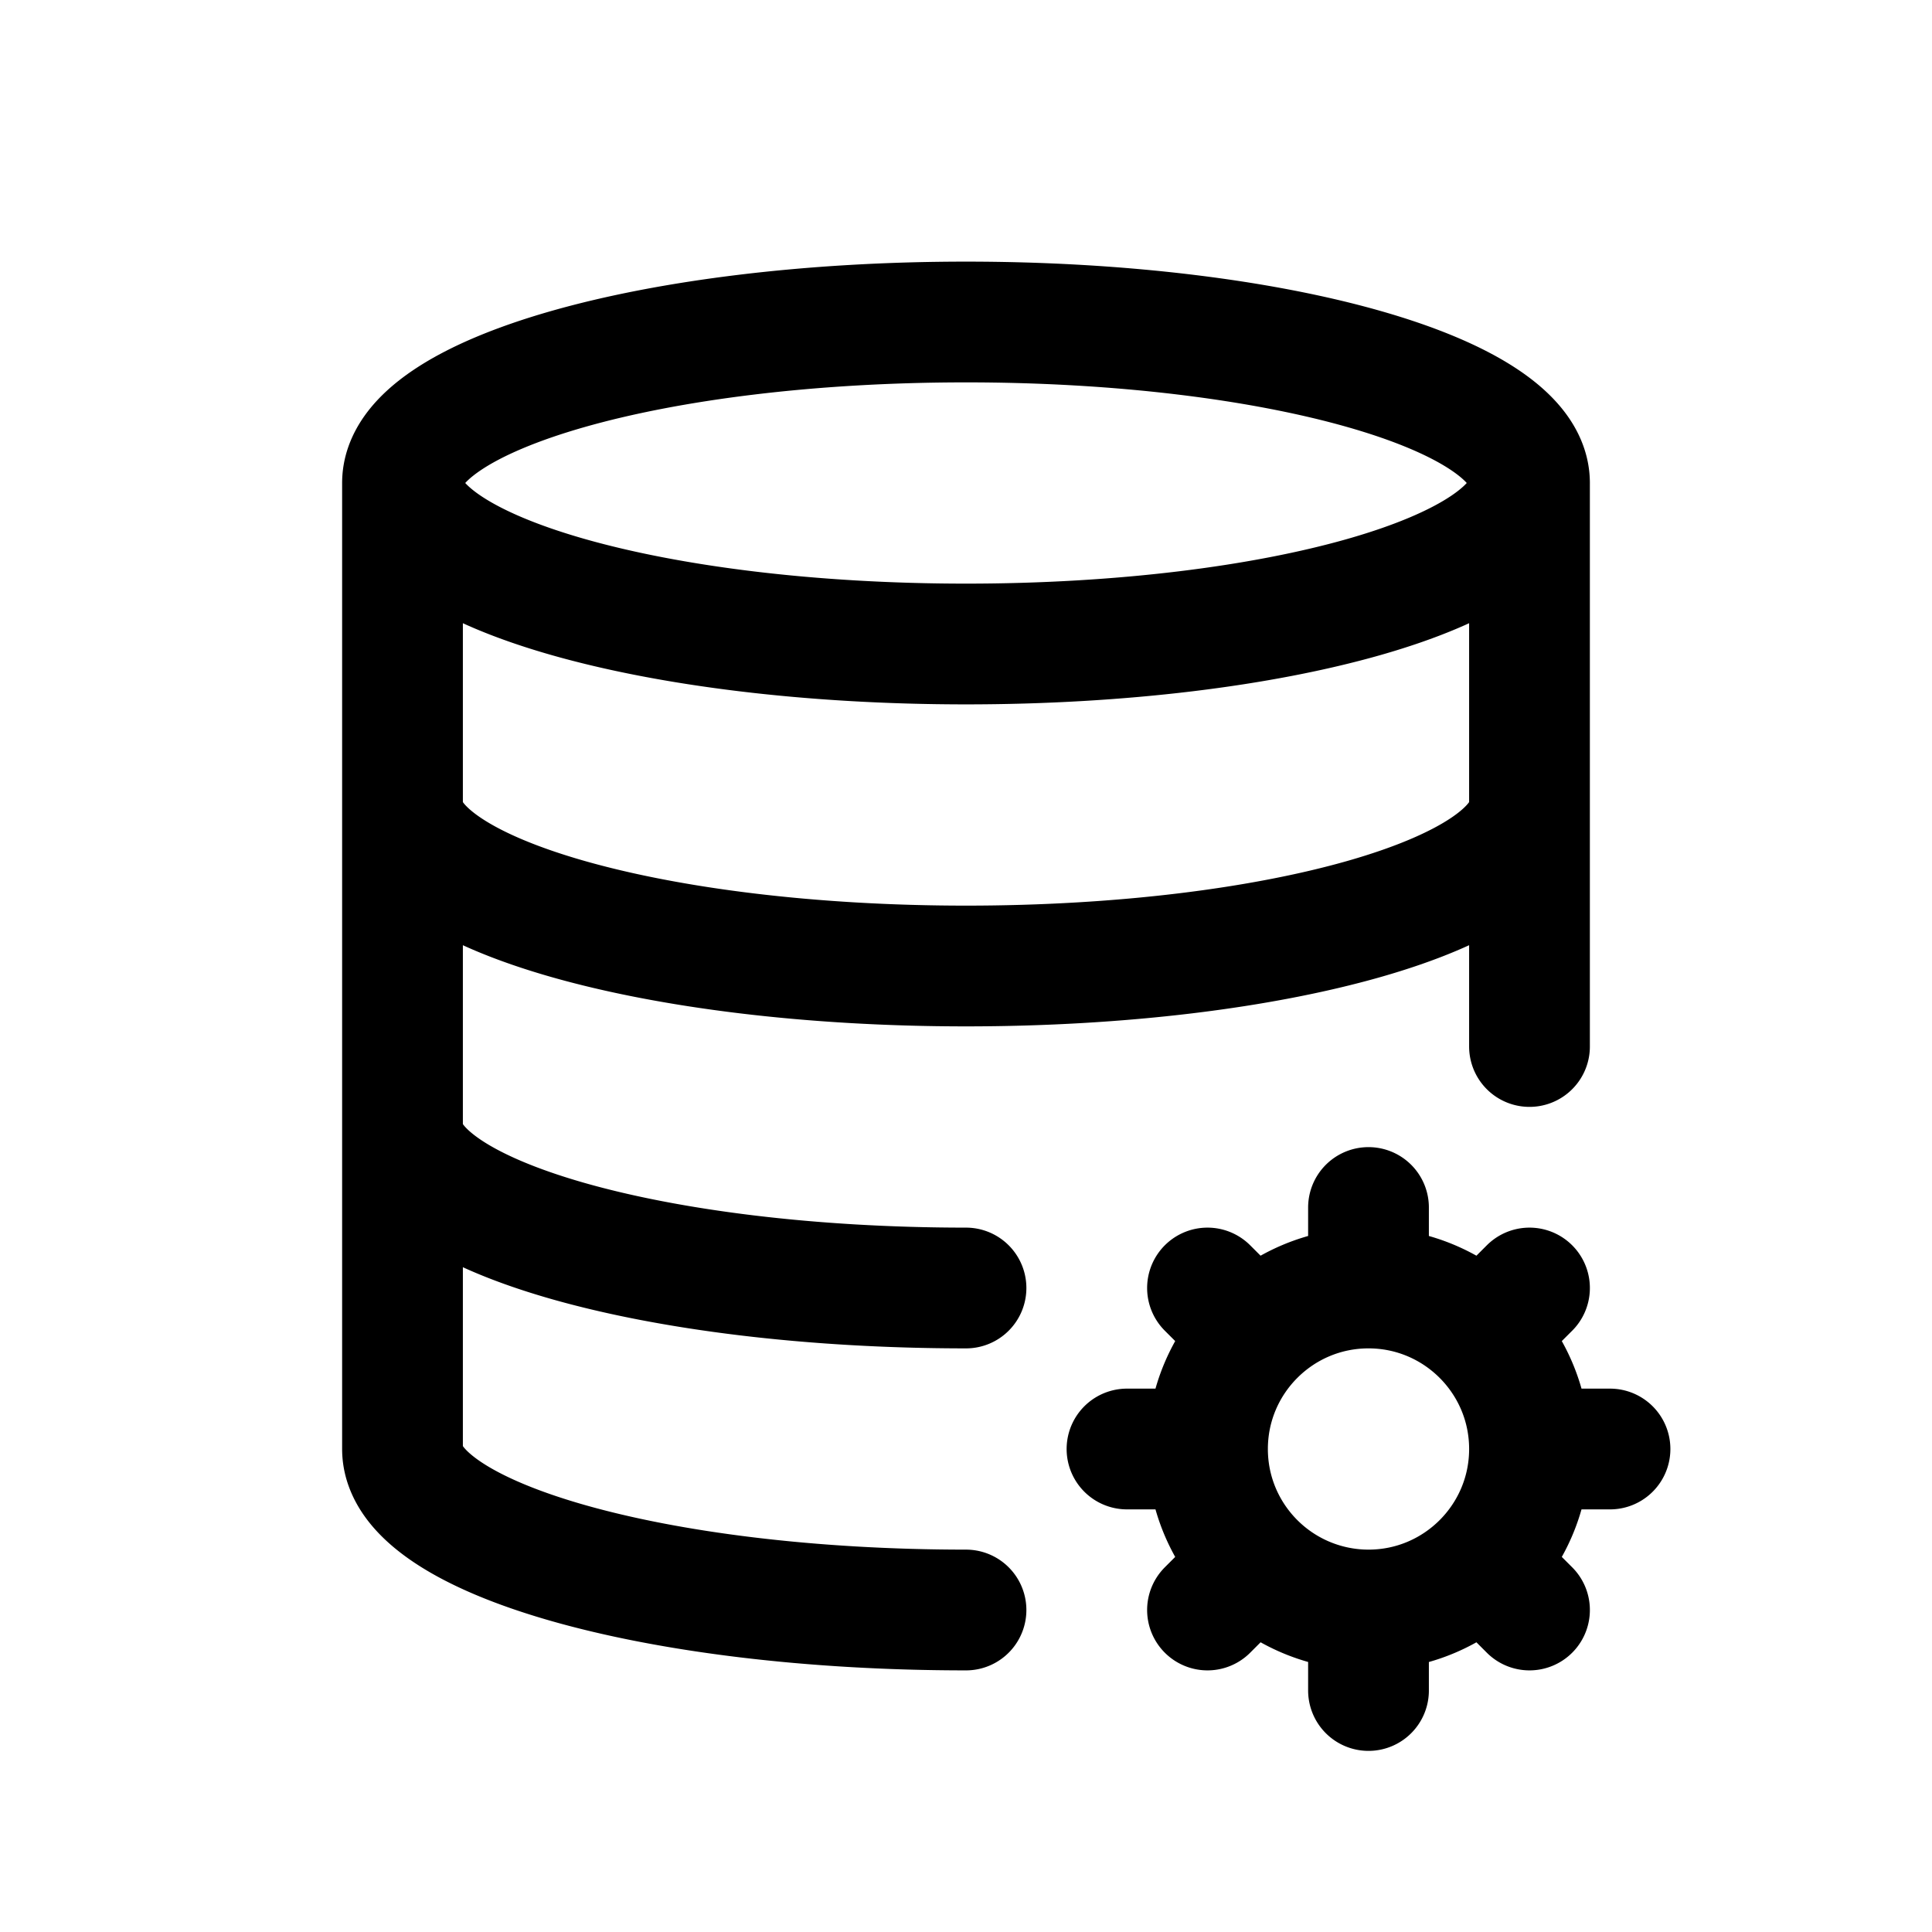 <svg id="dataBaseSettings" xmlns="http://www.w3.org/2000/svg" fill="none" viewBox="0 0 24 24">
    <path stroke="currentColor" stroke-linecap="round" stroke-linejoin="round" stroke-width="1.5"
          d="M19 6c0 1.105-3.134 2-7 2s-7-.895-7-2m14 0c0-1.105-3.134-2-7-2s-7 .895-7 2m14 0v4M5 6v4m14 0c0 1.105-3.134 2-7 2s-7-.895-7-2m14 0v3M5 10v4m7 2c-3.866 0-7-.895-7-2m0 0v4c0 1.105 3.134 2 7 2m7-2h1m-1 0c0-.552-.224-1.052-.586-1.414M19 18c0 .552-.224 1.052-.586 1.414M17 20v1m0-1a2 2 0 0 1-1.414-.586M17 20c.552 0 1.052-.224 1.414-.586M15 18h-1m1 0c0-.552.224-1.052.586-1.414M15 18c0 .552.224 1.052.586 1.414M17 16v-1m0 1c.552 0 1.052.224 1.414.586M17 16c-.552 0-1.052.224-1.414.586M19 16l-.586.586M15 16l.586.586M15 20l.586-.586M19 20l-.586-.586"/>
</svg>